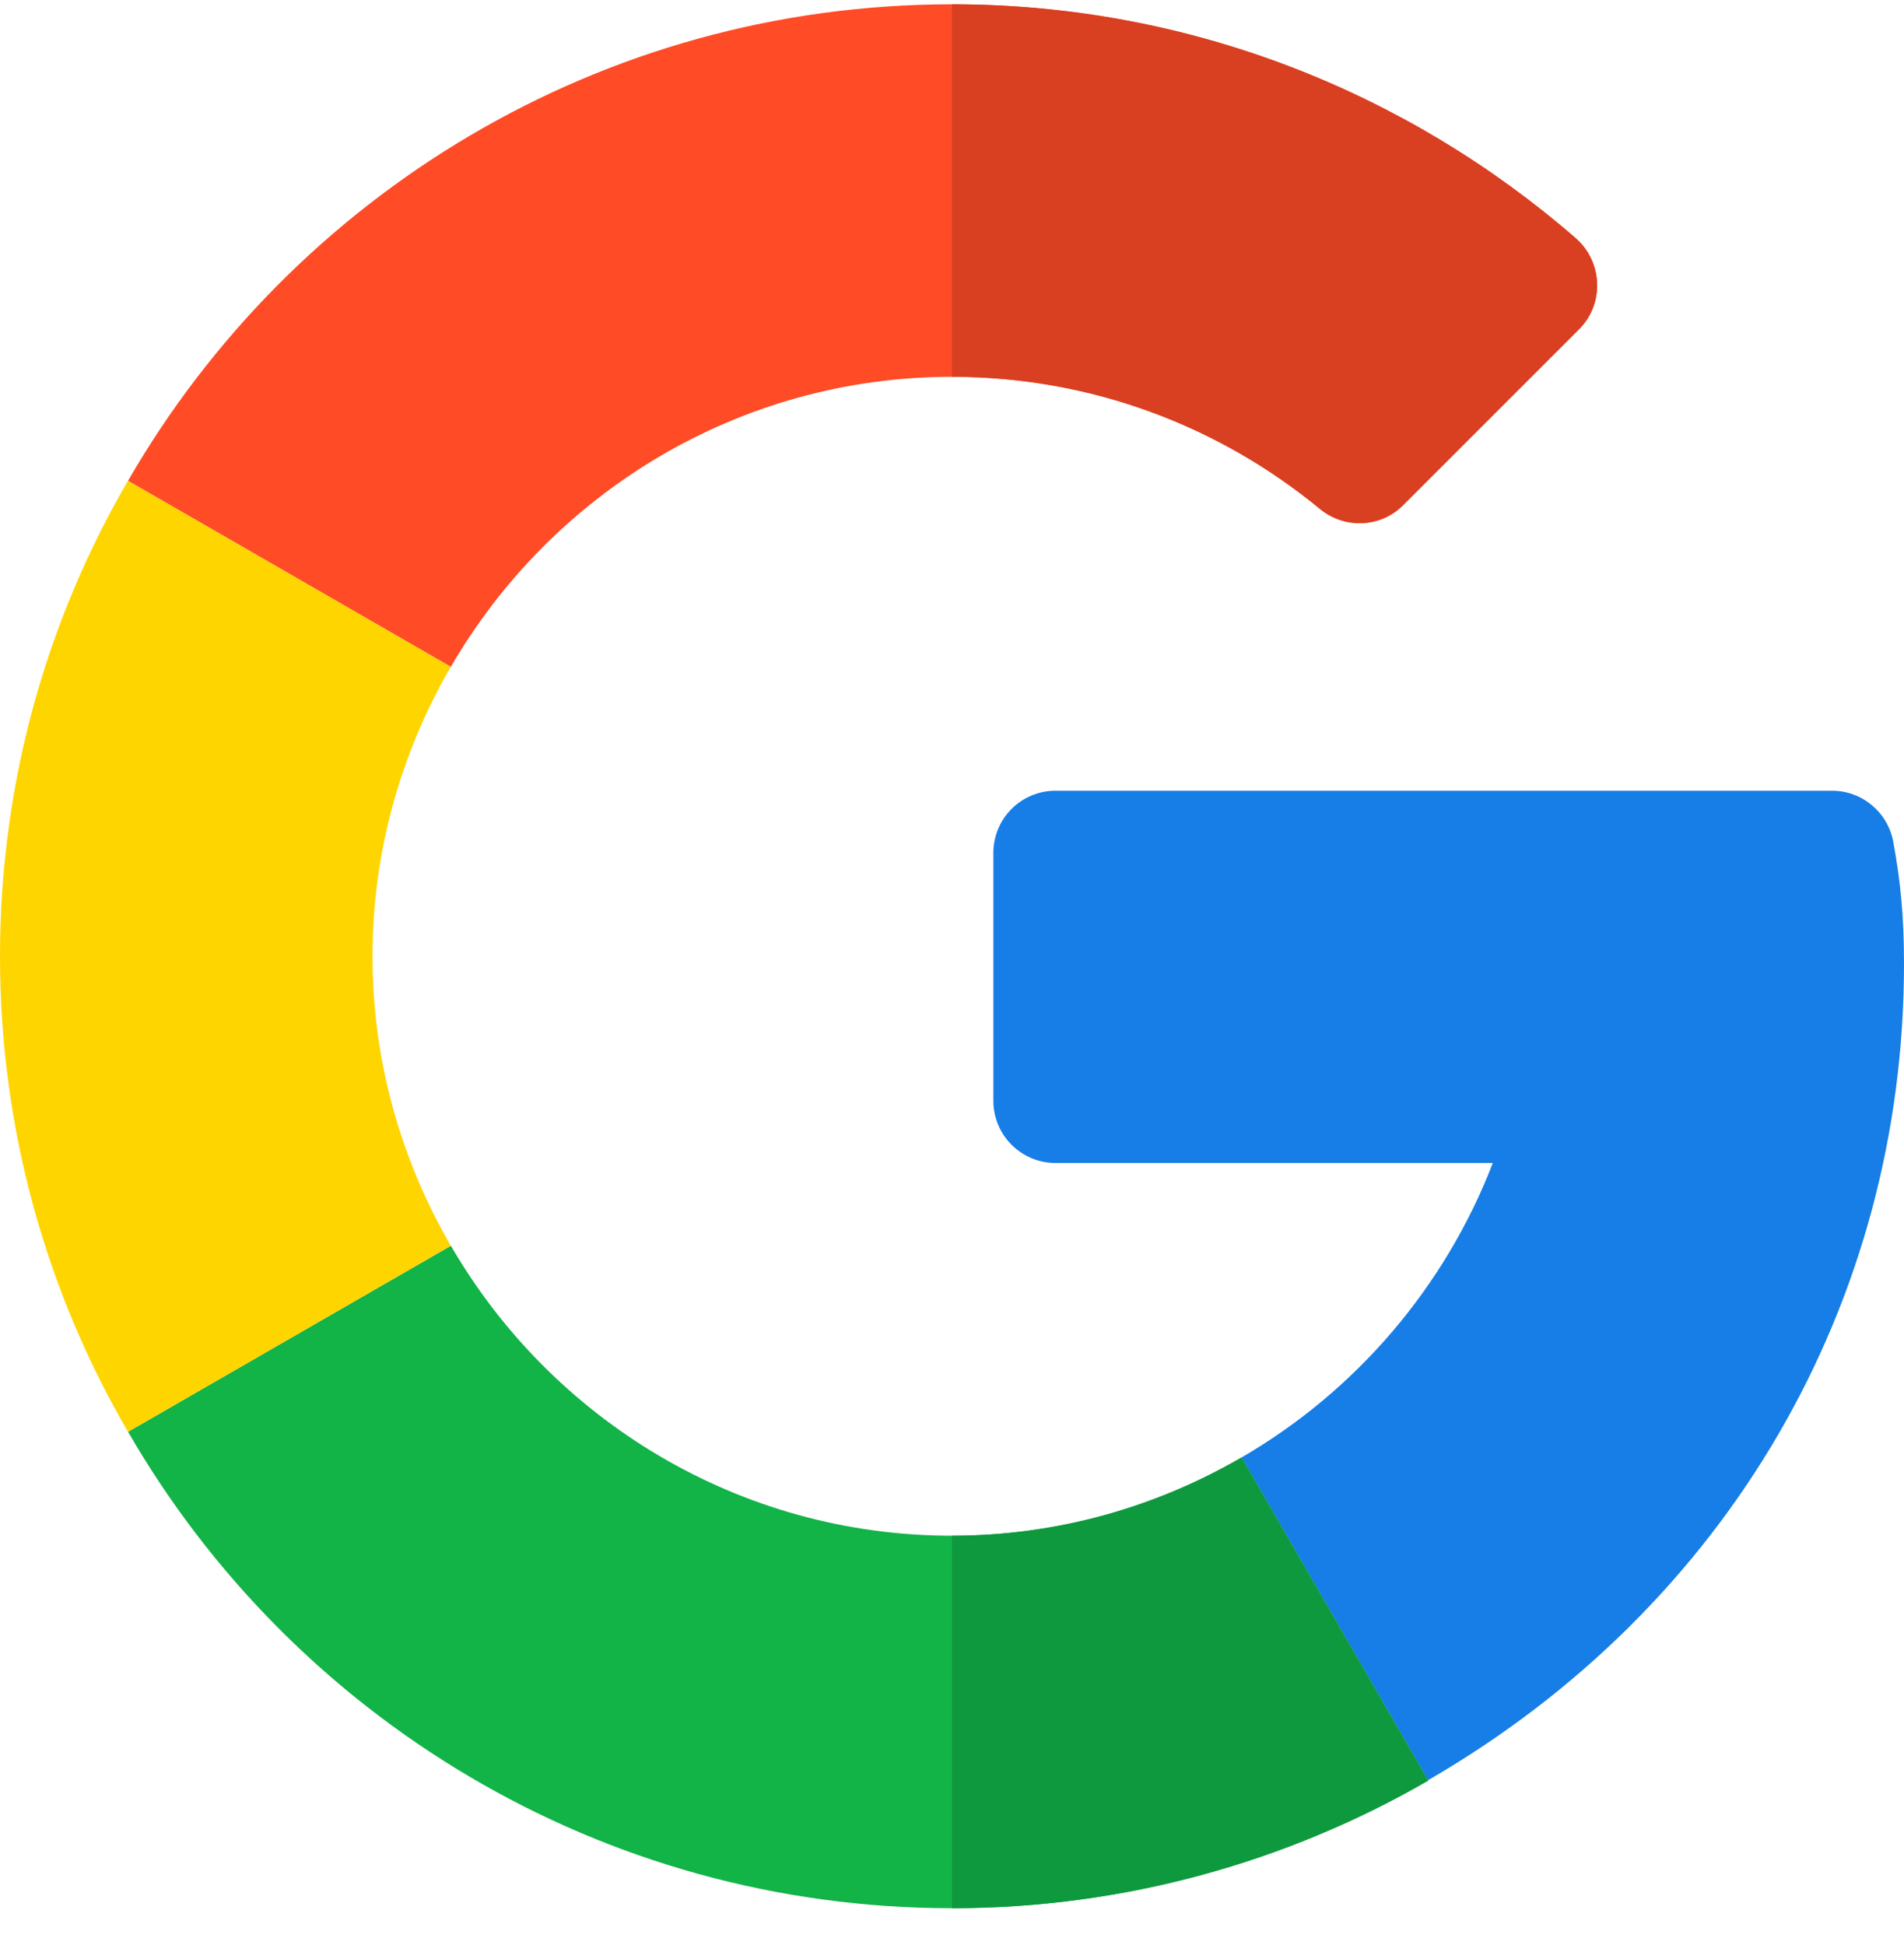 <svg width="46" height="47" viewBox="0 0 46 47" fill="none" xmlns="http://www.w3.org/2000/svg">
<g clip-path="url(#clip0_342_9702)">
<path d="M44.263 19.105L25.5 19.105C24.672 19.105 24 19.776 24 20.605V26.599C24 27.427 24.672 28.099 25.5 28.099H36.066C34.909 31.101 32.75 33.616 29.995 35.214L34.5 43.013C41.727 38.833 46 31.499 46 23.289C46 22.12 45.914 21.285 45.742 20.344C45.611 19.629 44.99 19.105 44.263 19.105Z" fill="#167EE6"/>
<path d="M23.002 37.105C17.831 37.105 13.317 34.279 10.893 30.099L3.094 34.594C7.063 41.472 14.498 46.105 23.002 46.105C27.174 46.105 31.111 44.981 34.502 43.024V43.013L29.997 35.214C27.936 36.409 25.551 37.105 23.002 37.105Z" fill="#12B347"/>
<path d="M34.5 43.024V43.013L29.995 35.214C27.934 36.409 25.549 37.105 23 37.105V46.105C27.172 46.105 31.109 44.981 34.5 43.024Z" fill="#0F993E"/>
<path d="M9 23.105C9 20.556 9.696 18.171 10.891 16.11L3.092 11.615C1.123 14.996 0 18.922 0 23.105C0 27.287 1.123 31.213 3.092 34.594L10.891 30.099C9.696 28.038 9 25.653 9 23.105Z" fill="#FFD500"/>
<path d="M23.002 9.104C26.374 9.104 29.471 10.303 31.891 12.296C32.487 12.787 33.355 12.752 33.901 12.205L38.148 7.958C38.769 7.338 38.724 6.323 38.062 5.748C34.009 2.231 28.735 0.104 23.002 0.104C14.498 0.104 7.063 4.737 3.094 11.615L10.893 16.11C13.317 11.93 17.831 9.104 23.002 9.104Z" fill="#FF4B26"/>
<path d="M31.888 12.296C32.485 12.787 33.353 12.752 33.899 12.205L38.146 7.958C38.767 7.338 38.722 6.323 38.06 5.748C34.007 2.231 28.733 0.104 23 0.104V9.104C26.372 9.104 29.469 10.303 31.888 12.296Z" fill="#D93F21"/>
</g>
<defs>
<clipPath id="clip0_342_9702">
<rect width="46" height="46" fill="white" transform="translate(0 0.104)"/>
</clipPath>
</defs>
</svg>
